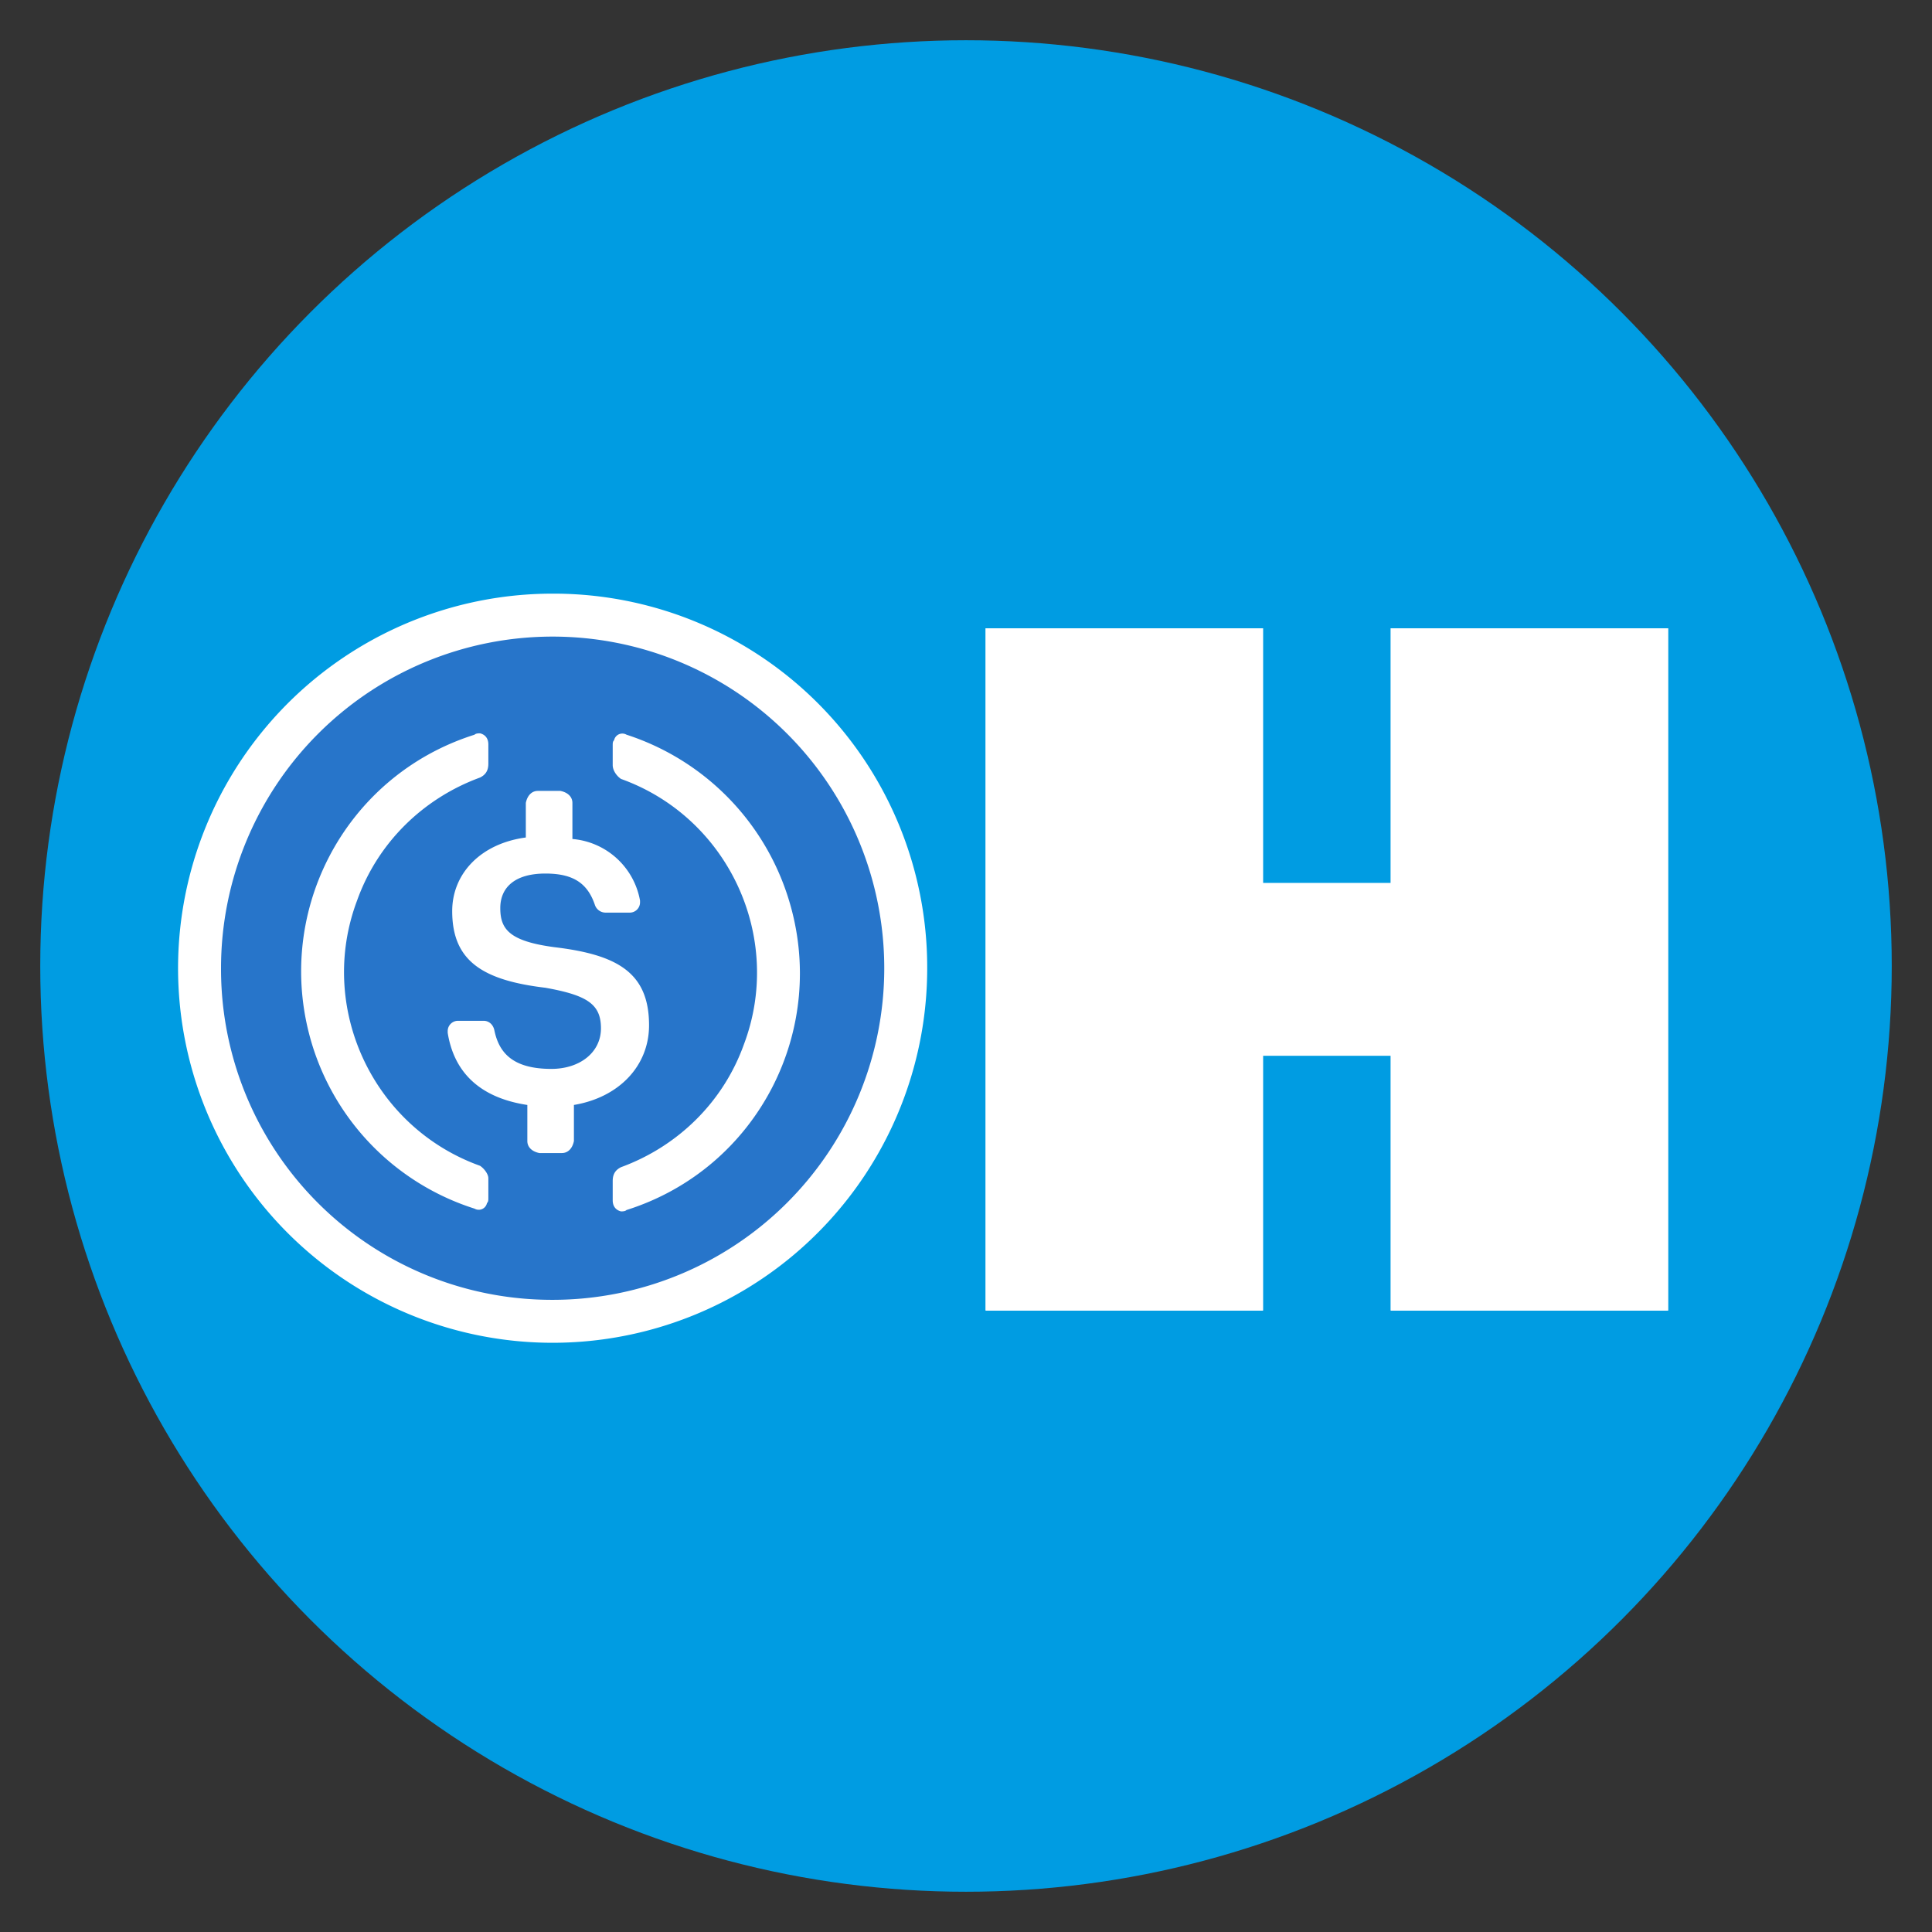 <svg id="Layer_1" data-name="Layer 1" xmlns="http://www.w3.org/2000/svg" xmlns:xlink="http://www.w3.org/1999/xlink" viewBox="0 0 1200 1200">
  <rect x="0" y="0" width="1200" height="1200" fill="#333333" stroke="none"/>
  <defs>
    <style>
      .cls-1 {
        fill: none;
      }

      .cls-2 {
        fill: #fff;
      }

      .cls-3 {
        clip-path: url(#clip-path);
      }

      .cls-4 {
        clip-path: url(#clip-path-2);
      }

      .cls-5 {
        clip-path: url(#clip-path-3);
      }

      .cls-6 {
        clip-path: url(#clip-path-4);
      }

      .cls-7 {
        fill: #009ce2;
      }

      .cls-8 {
        clip-path: url(#clip-path-5);
      }

      .cls-9 {
        clip-path: url(#clip-path-6);
      }

      .cls-10 {
        clip-path: url(#clip-path-7);
      }

      .cls-11 {
        clip-path: url(#clip-path-8);
      }

      .cls-12 {
        clip-path: url(#clip-path-9);
      }

      .cls-13 {
        fill: #2775ca;
      }
    </style>
    <clipPath id="clip-path">
      <path class="cls-1" d="M-292.459,3835.874a47.4,47.4,0,0,1-47.4-47.4,47.4,47.4,0,0,1,47.4-47.4,47.4,47.4,0,0,1,47.4,47.4,47.392,47.392,0,0,1-13.881,33.514A47.4,47.4,0,0,1-292.459,3835.874Zm0-216.434a169.038,169.038,0,0,0-169.036,169.037,169.038,169.038,0,0,0,169.036,169.037,169.038,169.038,0,0,0,169.037-169.037,169.038,169.038,0,0,0-49.509-119.527A169.032,169.032,0,0,0-292.459,3619.44Z"/>
    </clipPath>
    <clipPath id="clip-path-2">
      <polygon class="cls-1" points="98.816 3749.341 98.816 3632.123 226.3 3632.123 226.3 3945.933 98.816 3945.933 98.816 3828.714 39.976 3828.714 39.976 3945.933 -87.513 3945.933 -87.513 3632.123 39.976 3632.123 39.976 3749.341 98.816 3749.341"/>
    </clipPath>
    <clipPath id="clip-path-3">
      <polygon class="cls-1" points="307.934 3815.846 342.459 3552.035 428.254 3569.537 356.656 3825.789 307.934 3815.846"/>
    </clipPath>
    <clipPath id="clip-path-4">
      <circle class="cls-1" cx="314.621" cy="3902.345" r="49.034"/>
    </clipPath>
    <clipPath id="clip-path-5">
      <polygon class="cls-2" points="-552.827 555.771 -552.827 424.467 -410.024 424.467 -410.024 775.986 -552.827 775.986 -552.827 644.682 -618.738 644.682 -618.738 775.986 -761.546 775.986 -761.546 424.467 -618.738 424.467 -618.738 555.771 -552.827 555.771"/>
    </clipPath>
    <clipPath id="clip-path-6">
      <polygon class="cls-2" points="-324.146 630.268 -285.472 334.755 -189.368 354.361 -269.569 641.405 -324.146 630.268"/>
    </clipPath>
    <clipPath id="clip-path-7">
      <circle class="cls-2" cx="-316.655" cy="727.16" r="54.925"/>
    </clipPath>
    <clipPath id="clip-path-8">
      <polygon class="cls-2" points="863.87 548.53 863.87 390.248 1036.014 390.248 1036.014 813.991 863.87 813.991 863.87 655.708 784.418 655.708 784.418 813.991 612.267 813.991 612.267 390.248 784.418 390.248 784.418 548.53 863.87 548.53"/>
    </clipPath>
    <clipPath id="clip-path-9">
      <rect class="cls-2" x="-11320.604" y="-6221.596" width="13006.239" height="7316.009"/>
    </clipPath>
  </defs>
  <circle class="cls-7" cx="600" cy="600" r="575"/>
  <g>
    <polygon class="cls-2" points="-552.827 555.771 -552.827 424.467 -410.024 424.467 -410.024 775.986 -552.827 775.986 -552.827 644.682 -618.738 644.682 -618.738 775.986 -761.546 775.986 -761.546 424.467 -618.738 424.467 -618.738 555.771 -552.827 555.771"/>
    <g class="cls-8">
      <rect class="cls-2" x="-10660.559" y="-5060.443" width="10789.433" height="6069.056"/>
    </g>
  </g>
  <g>
    <polygon class="cls-2" points="-324.146 630.268 -285.472 334.755 -189.368 354.361 -269.569 641.405 -324.146 630.268"/>
    <g class="cls-9">
      <rect class="cls-2" x="-10677.107" y="-5054.342" width="10789.433" height="6069.056"/>
    </g>
  </g>
  <g>
    <circle class="cls-2" cx="-316.655" cy="727.16" r="54.925"/>
    <g class="cls-10">
      <rect class="cls-2" x="-10677.107" y="-5054.342" width="10789.433" height="6069.056"/>
    </g>
  </g>
  <g>
    <polygon class="cls-2" points="863.87 548.53 863.87 390.248 1036.014 390.248 1036.014 813.991 863.87 813.991 863.87 655.708 784.418 655.708 784.418 813.991 612.267 813.991 612.267 390.248 784.418 390.248 784.418 548.53 863.87 548.53"/>
    <g class="cls-11">
      <g>
        <rect class="cls-2" x="-11320.604" y="-6221.596" width="13006.239" height="7316.009"/>
        <g class="cls-12">
          <rect class="cls-2" x="578.397" y="356.378" width="491.486" height="491.483"/>
        </g>
      </g>
    </g>
  </g>
  <path class="cls-2" d="M343.254,368.724A232.652,232.652,0,1,0,575.905,601.375,232.092,232.092,0,0,0,343.254,368.724ZM299.631,762.293c0,1.938,0,2.908-.97,3.876a5.894,5.894,0,0,1-8.724,3.879A174.389,174.389,0,0,1,176.519,656.63c-29.081-92.09,21.328-190,113.418-219.08.97-.968,2.908-.968,3.878-.968,3.878.968,5.816,3.875,5.816,7.754v13.57c0,4.849-1.938,7.757-5.816,9.695-39.744,14.541-71.733,45.56-86.274,86.274C179.427,628.519,218.2,712.855,293.815,740c2.908,1.94,5.816,5.816,5.816,8.724Zm59.133-49.438c-.97,4.846-3.878,7.754-7.756,7.754H336.467c-4.846-.97-7.754-3.878-7.754-7.754V689.59c-31.99-4.849-47.5-22.3-51.376-46.531v-.97a6.625,6.625,0,0,1,6.784-6.786H300.6c2.908,0,5.816,1.94,6.784,5.816,2.908,14.541,11.632,25.206,36.838,25.206,18.416,0,31.989-10.663,31.989-26.174s-8.724-21.327-35.867-26.173c-40.715-4.848-60.1-17.449-60.1-49.438,0-24.235,18.417-43.622,47.5-47.5V494.744c.97-4.848,3.878-7.756,7.756-7.756H350.04c4.846.97,7.754,3.878,7.754,7.756v23.265a48.429,48.429,0,0,1,43.622,39.744v.97a6.626,6.626,0,0,1-6.786,6.784H379.122a7.291,7.291,0,0,1-6.787-4.845c-4.846-14.541-14.541-20.358-31.989-20.358-19.388,0-29.082,8.723-29.082,22.3s5.816,21.327,34.9,25.206c40.713,4.846,61.071,16.479,61.071,50.406h0c0,26.173-19.387,46.53-48.469,51.379Zm37.806,58.163c-.97.967-2.908.967-3.878.967-3.878-.967-5.817-3.875-5.817-7.754v-13.57c0-4.849,1.939-7.757,5.817-9.695,39.744-14.541,71.733-45.56,86.274-86.274,28.113-74.644-10.662-158.98-86.274-186.121-2.908-1.94-5.817-5.816-5.817-9.7v-13.57c0-1.94,0-2.908.971-3.878a5.893,5.893,0,0,1,8.724-3.878A175.812,175.812,0,0,1,509.988,551.937C539.069,644.027,488.66,741.936,396.57,771.018Z"/>
  <path class="cls-13" d="M343.254,807.348A205.973,205.973,0,1,0,137.281,601.375,205.478,205.478,0,0,0,343.254,807.348Z"/>
  <path class="cls-2" d="M403.136,636.839c0-32.664-19.6-43.863-58.8-48.529-28-3.734-33.6-11.2-33.6-24.266s9.333-21.465,28-21.465c16.8,0,26.133,5.6,30.8,19.6a7.019,7.019,0,0,0,6.534,4.665H391a6.379,6.379,0,0,0,6.534-6.531v-.934a46.626,46.626,0,0,0-42-38.264v-22.4c0-3.734-2.8-6.534-7.465-7.468h-14c-3.734,0-6.534,2.8-7.468,7.468V520.18c-28,3.734-45.729,22.4-45.729,45.732,0,30.8,18.665,42.929,57.862,47.6,26.133,4.665,34.532,10.265,34.532,25.2s-13.067,25.2-30.8,25.2c-24.267,0-32.666-10.268-35.466-24.267-.932-3.732-3.732-5.6-6.531-5.6H284.609a6.379,6.379,0,0,0-6.531,6.534v.934c3.732,23.33,18.665,40.129,49.463,44.8v22.4c0,3.731,2.8,6.531,7.465,7.465h14c3.733,0,6.533-2.8,7.467-7.465V686.3c28-4.668,46.663-24.266,46.663-49.465Z"/>
  <path class="cls-2" d="M298.174,724.1c-66.941-24.029-101.27-98.694-76.381-164.778,12.874-36.045,41.195-63.507,76.381-76.381,3.434-1.715,5.149-4.29,5.149-8.582V462.344c0-3.433-1.715-6.008-5.149-6.865-.859,0-2.575,0-3.433.857-81.53,25.746-126.158,112.428-100.412,193.958A154.391,154.391,0,0,0,294.741,750.705a5.217,5.217,0,0,0,7.723-3.433c.859-.857.859-1.716.859-3.432V731.824C303.323,729.249,300.749,725.818,298.174,724.1Zm90.972-267.764a5.218,5.218,0,0,0-7.724,3.434c-.859.858-.859,1.715-.859,3.433v12.014c0,3.434,2.575,6.865,5.149,8.583,66.941,24.029,101.271,98.694,76.381,164.778-12.873,36.045-41.195,63.507-76.381,76.381-3.433,1.715-5.149,4.29-5.149,8.583v12.014c0,3.433,1.716,6.008,5.149,6.865.859,0,2.575,0,3.434-.857,81.53-25.746,126.158-112.428,100.411-193.958a155.654,155.654,0,0,0-100.411-101.27Z"/>
</svg>
